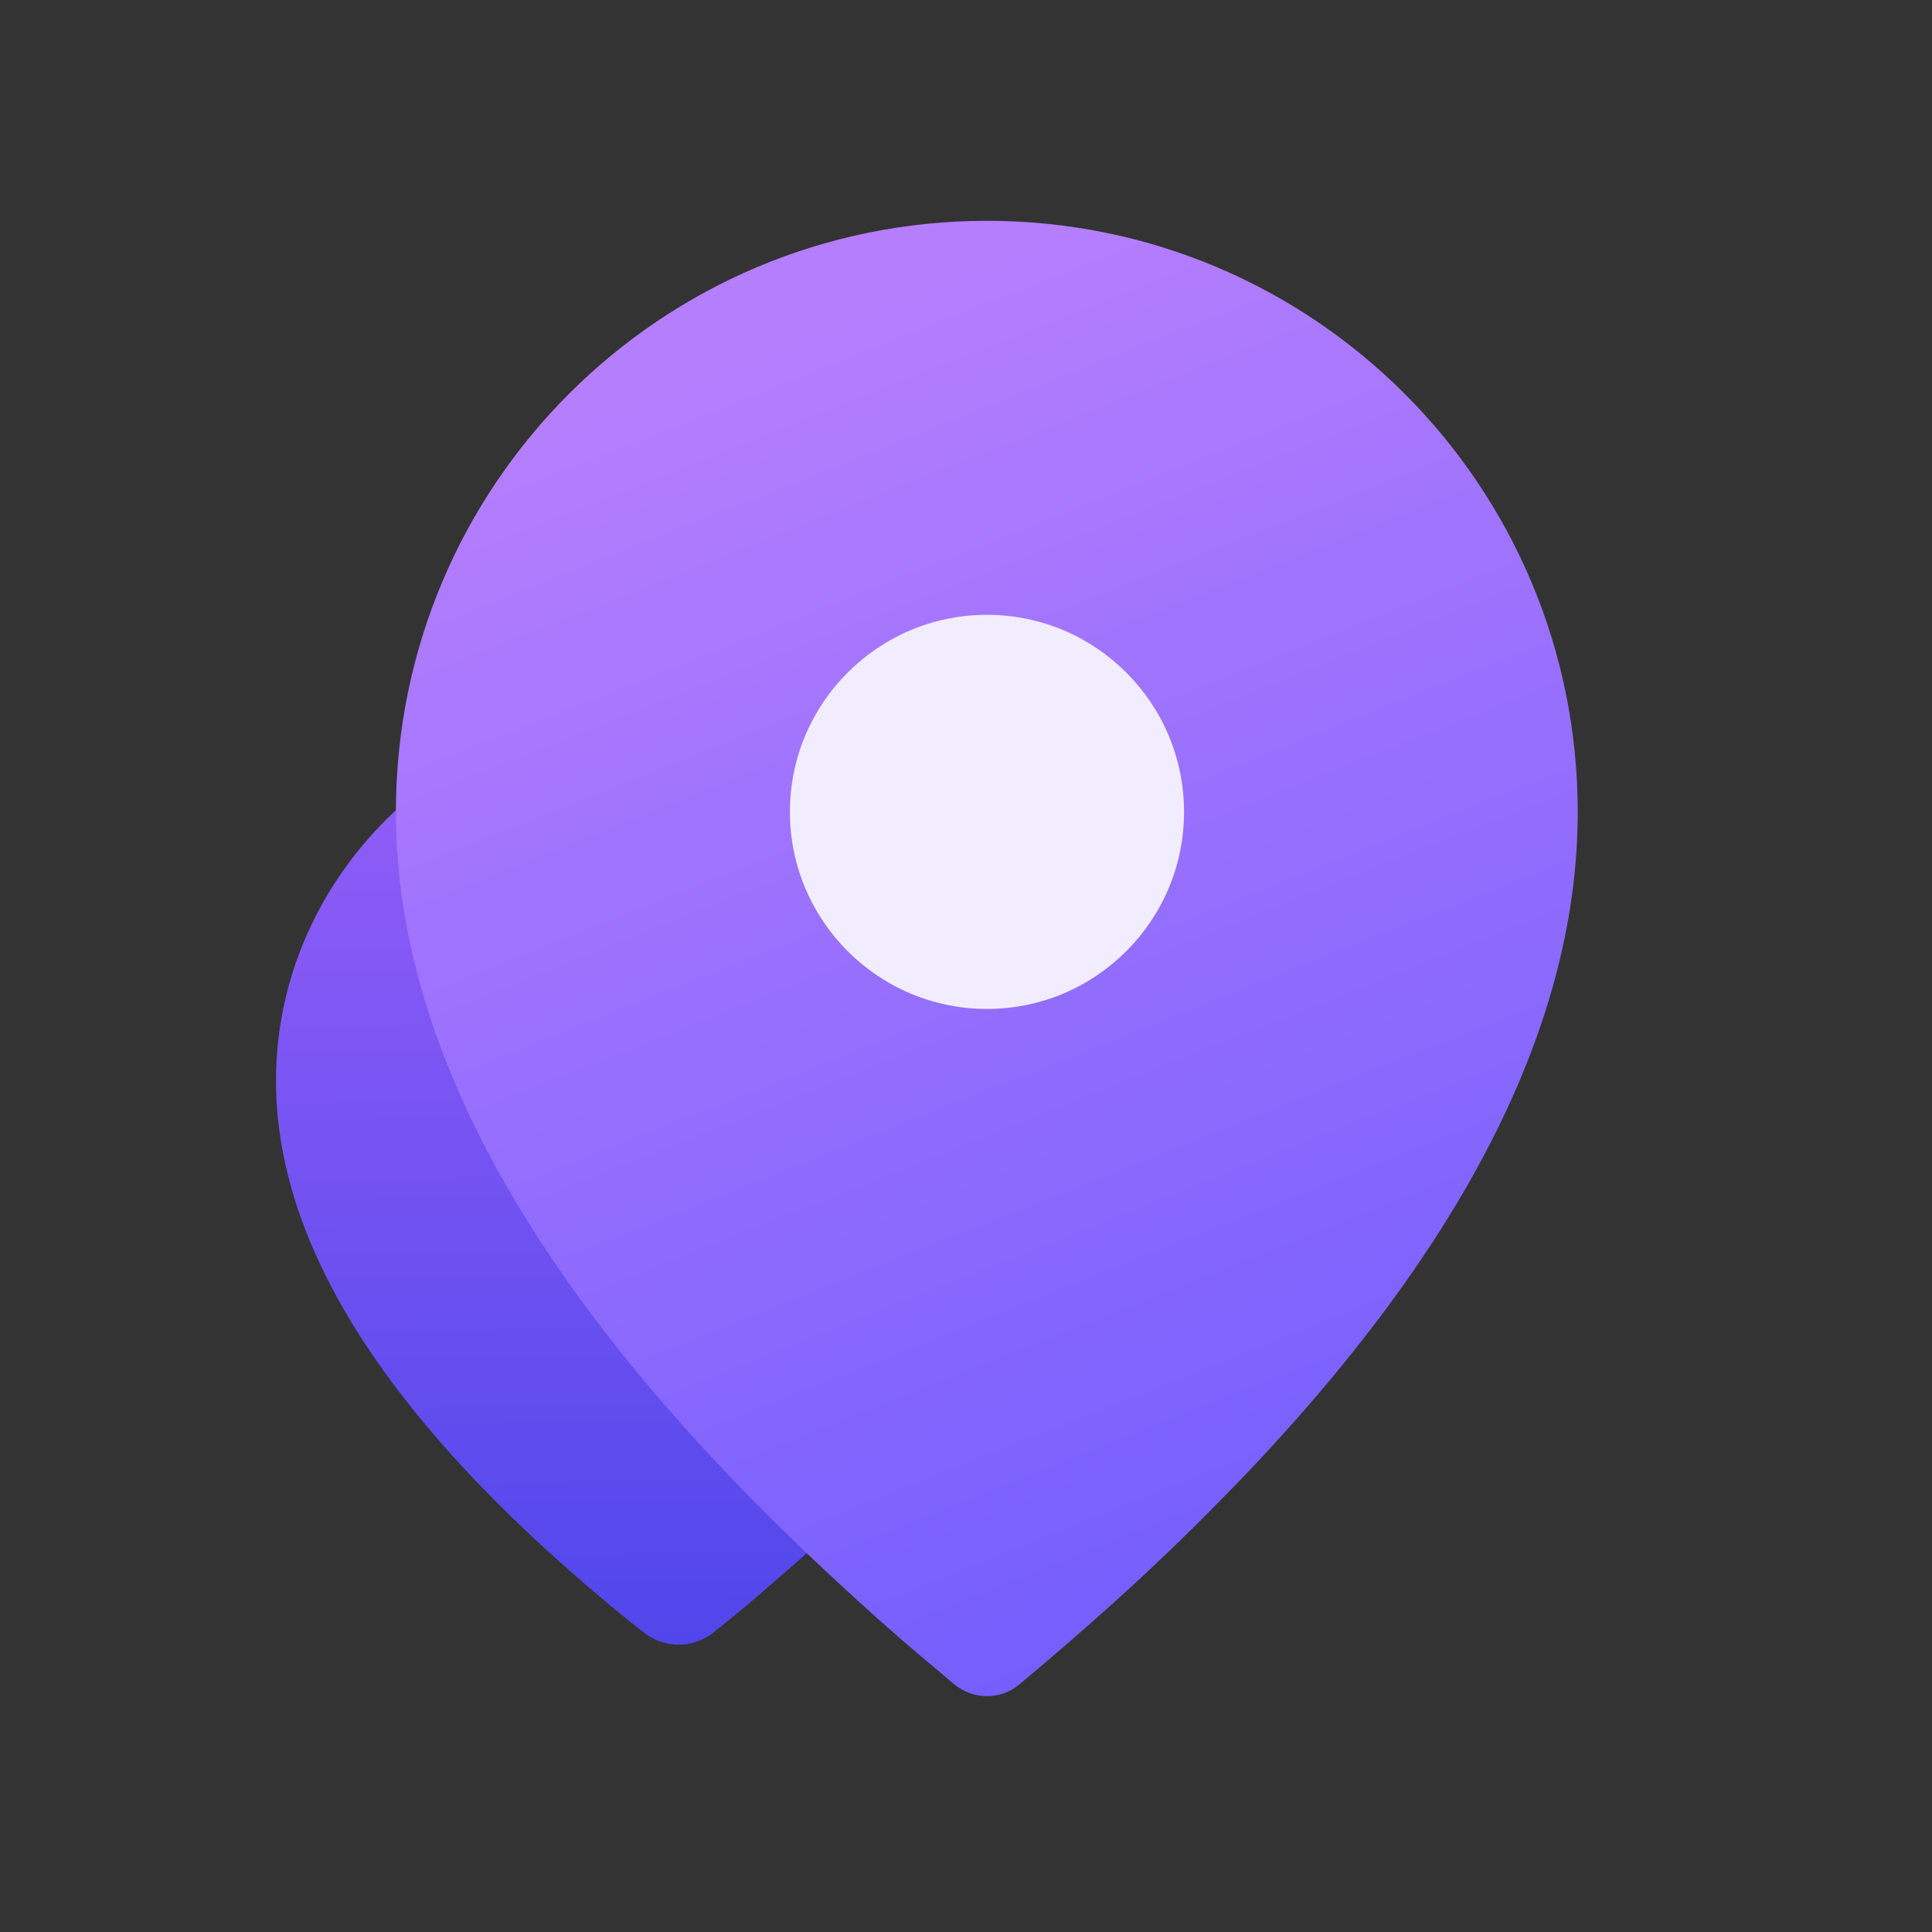 <svg xmlns="http://www.w3.org/2000/svg" xmlns:xlink="http://www.w3.org/1999/xlink" width="35" height="35" viewBox="0 0 35 35" fill="none"><rect x="0" y="0" width="35" height="35" fill="#333333" stroke="none"/><defs><linearGradient id="linear_0" x1="50%" y1="0%" x2="51%" y2="100%" gradientUnits="objectBoundingBox"><stop offset="0" stop-color="#975FF8" stop-opacity="1" /><stop offset="1" stop-color="#4F46EB" stop-opacity="1" /></linearGradient><linearGradient id="linear_1" x1="22.071%" y1="10.826%" x2="50%" y2="100%" gradientUnits="objectBoundingBox"><stop offset="0" stop-color="#B57EFD" stop-opacity="1" /><stop offset="1" stop-color="#745EFD" stop-opacity="1" /></linearGradient></defs><g opacity="1" transform="translate(0 0)  rotate(0 17.5 17.5)"><g opacity="1" transform="translate(5 4)  rotate(0 12 13.5)"><path id="椭圆形" fill-rule="evenodd" fill="url(#linear_0)" transform="translate(0 8.69)  rotate(0 7.293 8.552)" opacity="1" d="M10.06,15.04C13.08,12.17 14.59,9.46 14.59,6.89C14.59,3.09 11.32,0 7.29,0C3.27,0 0,3.09 0,6.89C0,9.97 2.16,13.26 6.49,16.75L6.66,16.88C7.03,17.18 7.56,17.18 7.93,16.88C8.32,16.57 8.69,16.26 9.04,15.95L9.34,15.69C9.49,15.56 9.64,15.43 9.78,15.3L10.06,15.04Z " /><path id="椭圆形" fill-rule="evenodd" fill="url(#linear_1)" transform="translate(2.172 0)  rotate(0 10.707 13.363)" opacity="1" d="M21.41,10.71C21.41,4.79 16.62,0 10.71,0C4.79,0 0,4.79 0,10.71C0,15.09 2.67,19.74 8.01,24.67L8.37,25C8.86,25.45 9.37,25.89 9.91,26.34L10.11,26.51C10.46,26.8 10.96,26.8 11.3,26.51C12.45,25.55 13.5,24.61 14.45,23.67L14.78,23.34C19.2,18.9 21.41,14.69 21.41,10.71Z " /><path id="椭圆形" fill-rule="evenodd" style="fill:#F2EDFE" transform="translate(9.31 7.138)  rotate(0 3.569 3.569)" opacity="1" d="M7.14,3.57C7.14,1.6 5.54,0 3.57,0C1.6,0 0,1.6 0,3.57C0,5.54 1.6,7.14 3.57,7.14C5.54,7.14 7.14,5.54 7.14,3.57Z " /></g></g></svg>